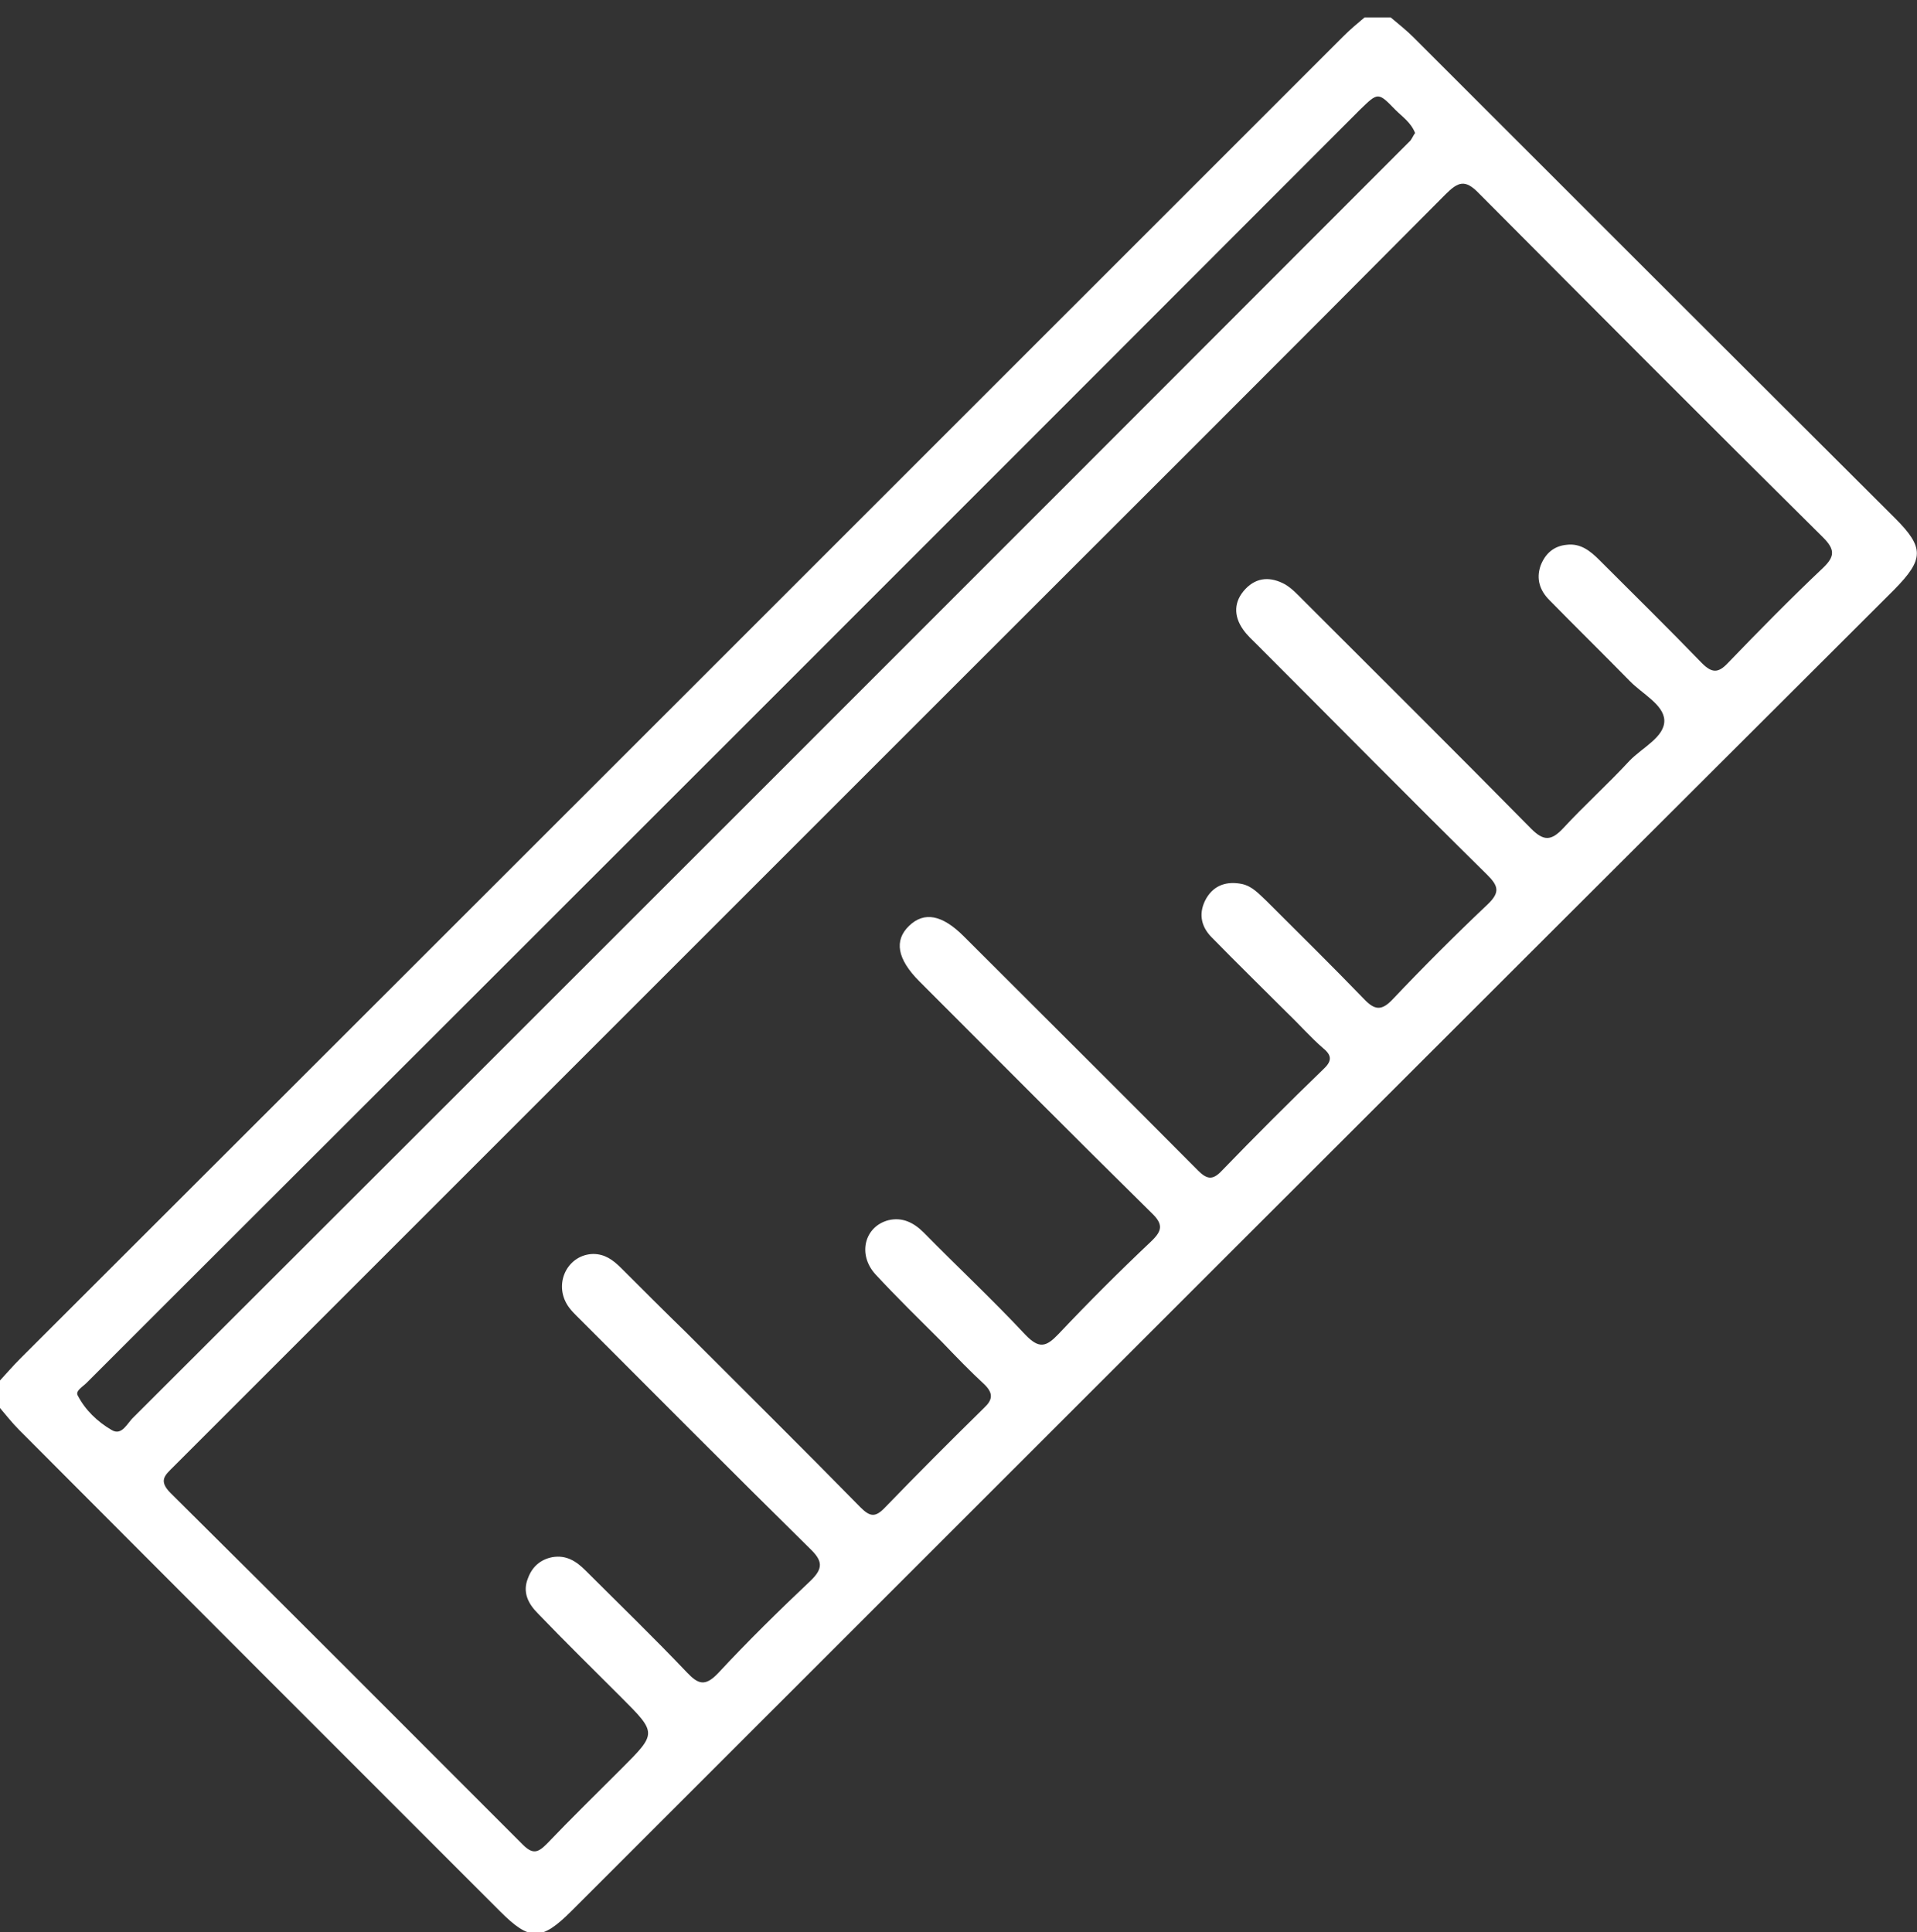 <?xml version="1.0" encoding="utf-8"?>
<!-- Generator: Adobe Illustrator 24.2.1, SVG Export Plug-In . SVG Version: 6.00 Build 0)  -->
<svg version="1.1" id="Layer_1" xmlns="http://www.w3.org/2000/svg" xmlns:xlink="http://www.w3.org/1999/xlink" x="0px" y="0px"
	 viewBox="0 0 33 33.27" style="enable-background:new 0 0 33 33.27;" xml:space="preserve">
<rect x="0" y="0" width="33" height="33.27" fill="#333333" stroke="none"/>
<style type="text/css">
	.st0{stroke:#000000;stroke-width:0.25;stroke-miterlimit:10;}
	.st1{stroke:#000000;stroke-width:0.5;stroke-miterlimit:10;}
	.st2{fill:#FFFFFF;}
	.st3{fill:#FFFFFF;stroke:#FFFFFF;stroke-width:0.25;stroke-miterlimit:10;}
	.st4{fill:#FFFFFF;stroke:#FFFFFF;stroke-width:0.5;stroke-miterlimit:10;}
</style>
<path class="st2" d="M-0.02,23.79c0.12-0.13,0.24-0.27,0.37-0.4C7.95,15.8,15.54,8.21,23.13,0.62c0.11-0.11,0.24-0.22,0.36-0.32
	c0.15,0,0.3,0,0.45,0c0.13,0.11,0.27,0.22,0.39,0.34c2.76,2.76,5.52,5.52,8.29,8.28c0.51,0.51,0.5,0.71-0.01,1.23
	C25.01,17.73,17.42,25.32,9.84,32.9c-0.52,0.52-0.72,0.52-1.23,0.01c-2.76-2.76-5.52-5.52-8.28-8.29c-0.12-0.12-0.23-0.26-0.34-0.39
	C-0.02,24.09-0.02,23.94-0.02,23.79z M10.21,21.59c0.2,0,0.34,0.1,0.48,0.24c0.37,0.37,0.74,0.74,1.12,1.11c1,1,2.01,2,3,3.01
	c0.17,0.17,0.26,0.18,0.43,0c0.56-0.58,1.13-1.15,1.7-1.71c0.15-0.14,0.16-0.25,0.01-0.4c-0.25-0.23-0.49-0.48-0.73-0.73
	c-0.39-0.39-0.78-0.77-1.15-1.17c-0.31-0.34-0.19-0.82,0.22-0.93c0.24-0.06,0.44,0.04,0.61,0.21c0.58,0.59,1.18,1.15,1.75,1.76
	c0.24,0.25,0.36,0.21,0.57-0.01c0.52-0.55,1.05-1.08,1.59-1.59c0.2-0.19,0.22-0.3,0.01-0.5c-1.34-1.32-2.66-2.65-3.99-3.98
	c-0.39-0.39-0.44-0.71-0.18-0.96c0.26-0.25,0.57-0.19,0.94,0.18c1.34,1.34,2.69,2.68,4.03,4.03c0.15,0.15,0.25,0.18,0.41,0.01
	c0.57-0.59,1.16-1.18,1.75-1.75c0.14-0.13,0.16-0.23,0-0.36c-0.22-0.19-0.41-0.41-0.62-0.61c-0.43-0.43-0.87-0.86-1.3-1.3
	c-0.2-0.2-0.23-0.44-0.09-0.68c0.14-0.23,0.36-0.29,0.61-0.24c0.18,0.04,0.29,0.17,0.42,0.29c0.56,0.56,1.13,1.12,1.68,1.69
	c0.18,0.19,0.3,0.21,0.49,0.01c0.53-0.56,1.08-1.11,1.64-1.64c0.22-0.21,0.18-0.32-0.01-0.51c-1.33-1.31-2.64-2.64-3.96-3.96
	c-0.08-0.08-0.17-0.16-0.24-0.26c-0.17-0.24-0.16-0.49,0.04-0.7c0.2-0.21,0.44-0.21,0.68-0.08c0.12,0.07,0.22,0.18,0.31,0.27
	c1.31,1.31,2.63,2.62,3.93,3.94c0.21,0.21,0.34,0.21,0.54,0c0.37-0.4,0.78-0.77,1.15-1.17c0.22-0.23,0.61-0.41,0.6-0.7
	c-0.01-0.27-0.39-0.46-0.6-0.68c-0.46-0.47-0.93-0.93-1.38-1.39c-0.16-0.16-0.23-0.36-0.15-0.59c0.08-0.21,0.23-0.34,0.45-0.36
	c0.24-0.03,0.41,0.11,0.56,0.26c0.59,0.59,1.19,1.18,1.77,1.78c0.17,0.17,0.28,0.17,0.44,0c0.54-0.56,1.08-1.11,1.64-1.64
	c0.21-0.2,0.21-0.32,0-0.53c-1.98-1.96-3.95-3.94-5.92-5.92c-0.24-0.25-0.36-0.2-0.58,0.02c-2.76,2.78-5.53,5.54-8.3,8.31
	c-4.53,4.53-9.06,9.06-13.59,13.59c-0.15,0.15-0.27,0.24-0.05,0.46c2.03,2.01,4.04,4.03,6.06,6.05c0.17,0.17,0.26,0.14,0.41-0.01
	c0.42-0.44,0.86-0.87,1.29-1.3c0.61-0.61,0.61-0.61-0.01-1.23c-0.48-0.48-0.96-0.95-1.43-1.44c-0.17-0.17-0.27-0.37-0.17-0.61
	c0.07-0.19,0.21-0.32,0.42-0.36c0.24-0.04,0.41,0.07,0.57,0.23c0.58,0.58,1.18,1.16,1.75,1.76c0.19,0.2,0.31,0.24,0.53,0.01
	c0.51-0.55,1.05-1.08,1.59-1.59c0.23-0.22,0.21-0.35-0.01-0.56c-1.32-1.3-2.63-2.62-3.94-3.93c-0.09-0.09-0.19-0.18-0.25-0.29
	C9.54,22.06,9.79,21.6,10.21,21.59z M24.36,2.29c-0.07-0.18-0.22-0.28-0.34-0.4c-0.3-0.31-0.3-0.3-0.61,0
	C16.59,8.72,9.77,15.54,2.95,22.35c-0.49,0.49-0.97,0.97-1.46,1.46c-0.07,0.07-0.2,0.14-0.15,0.22c0.13,0.25,0.34,0.45,0.58,0.59
	c0.18,0.11,0.27-0.12,0.38-0.22c7.27-7.26,14.54-14.53,21.8-21.8c0.06-0.06,0.12-0.12,0.18-0.18C24.31,2.38,24.33,2.33,24.36,2.29z"
	/>
</svg>
